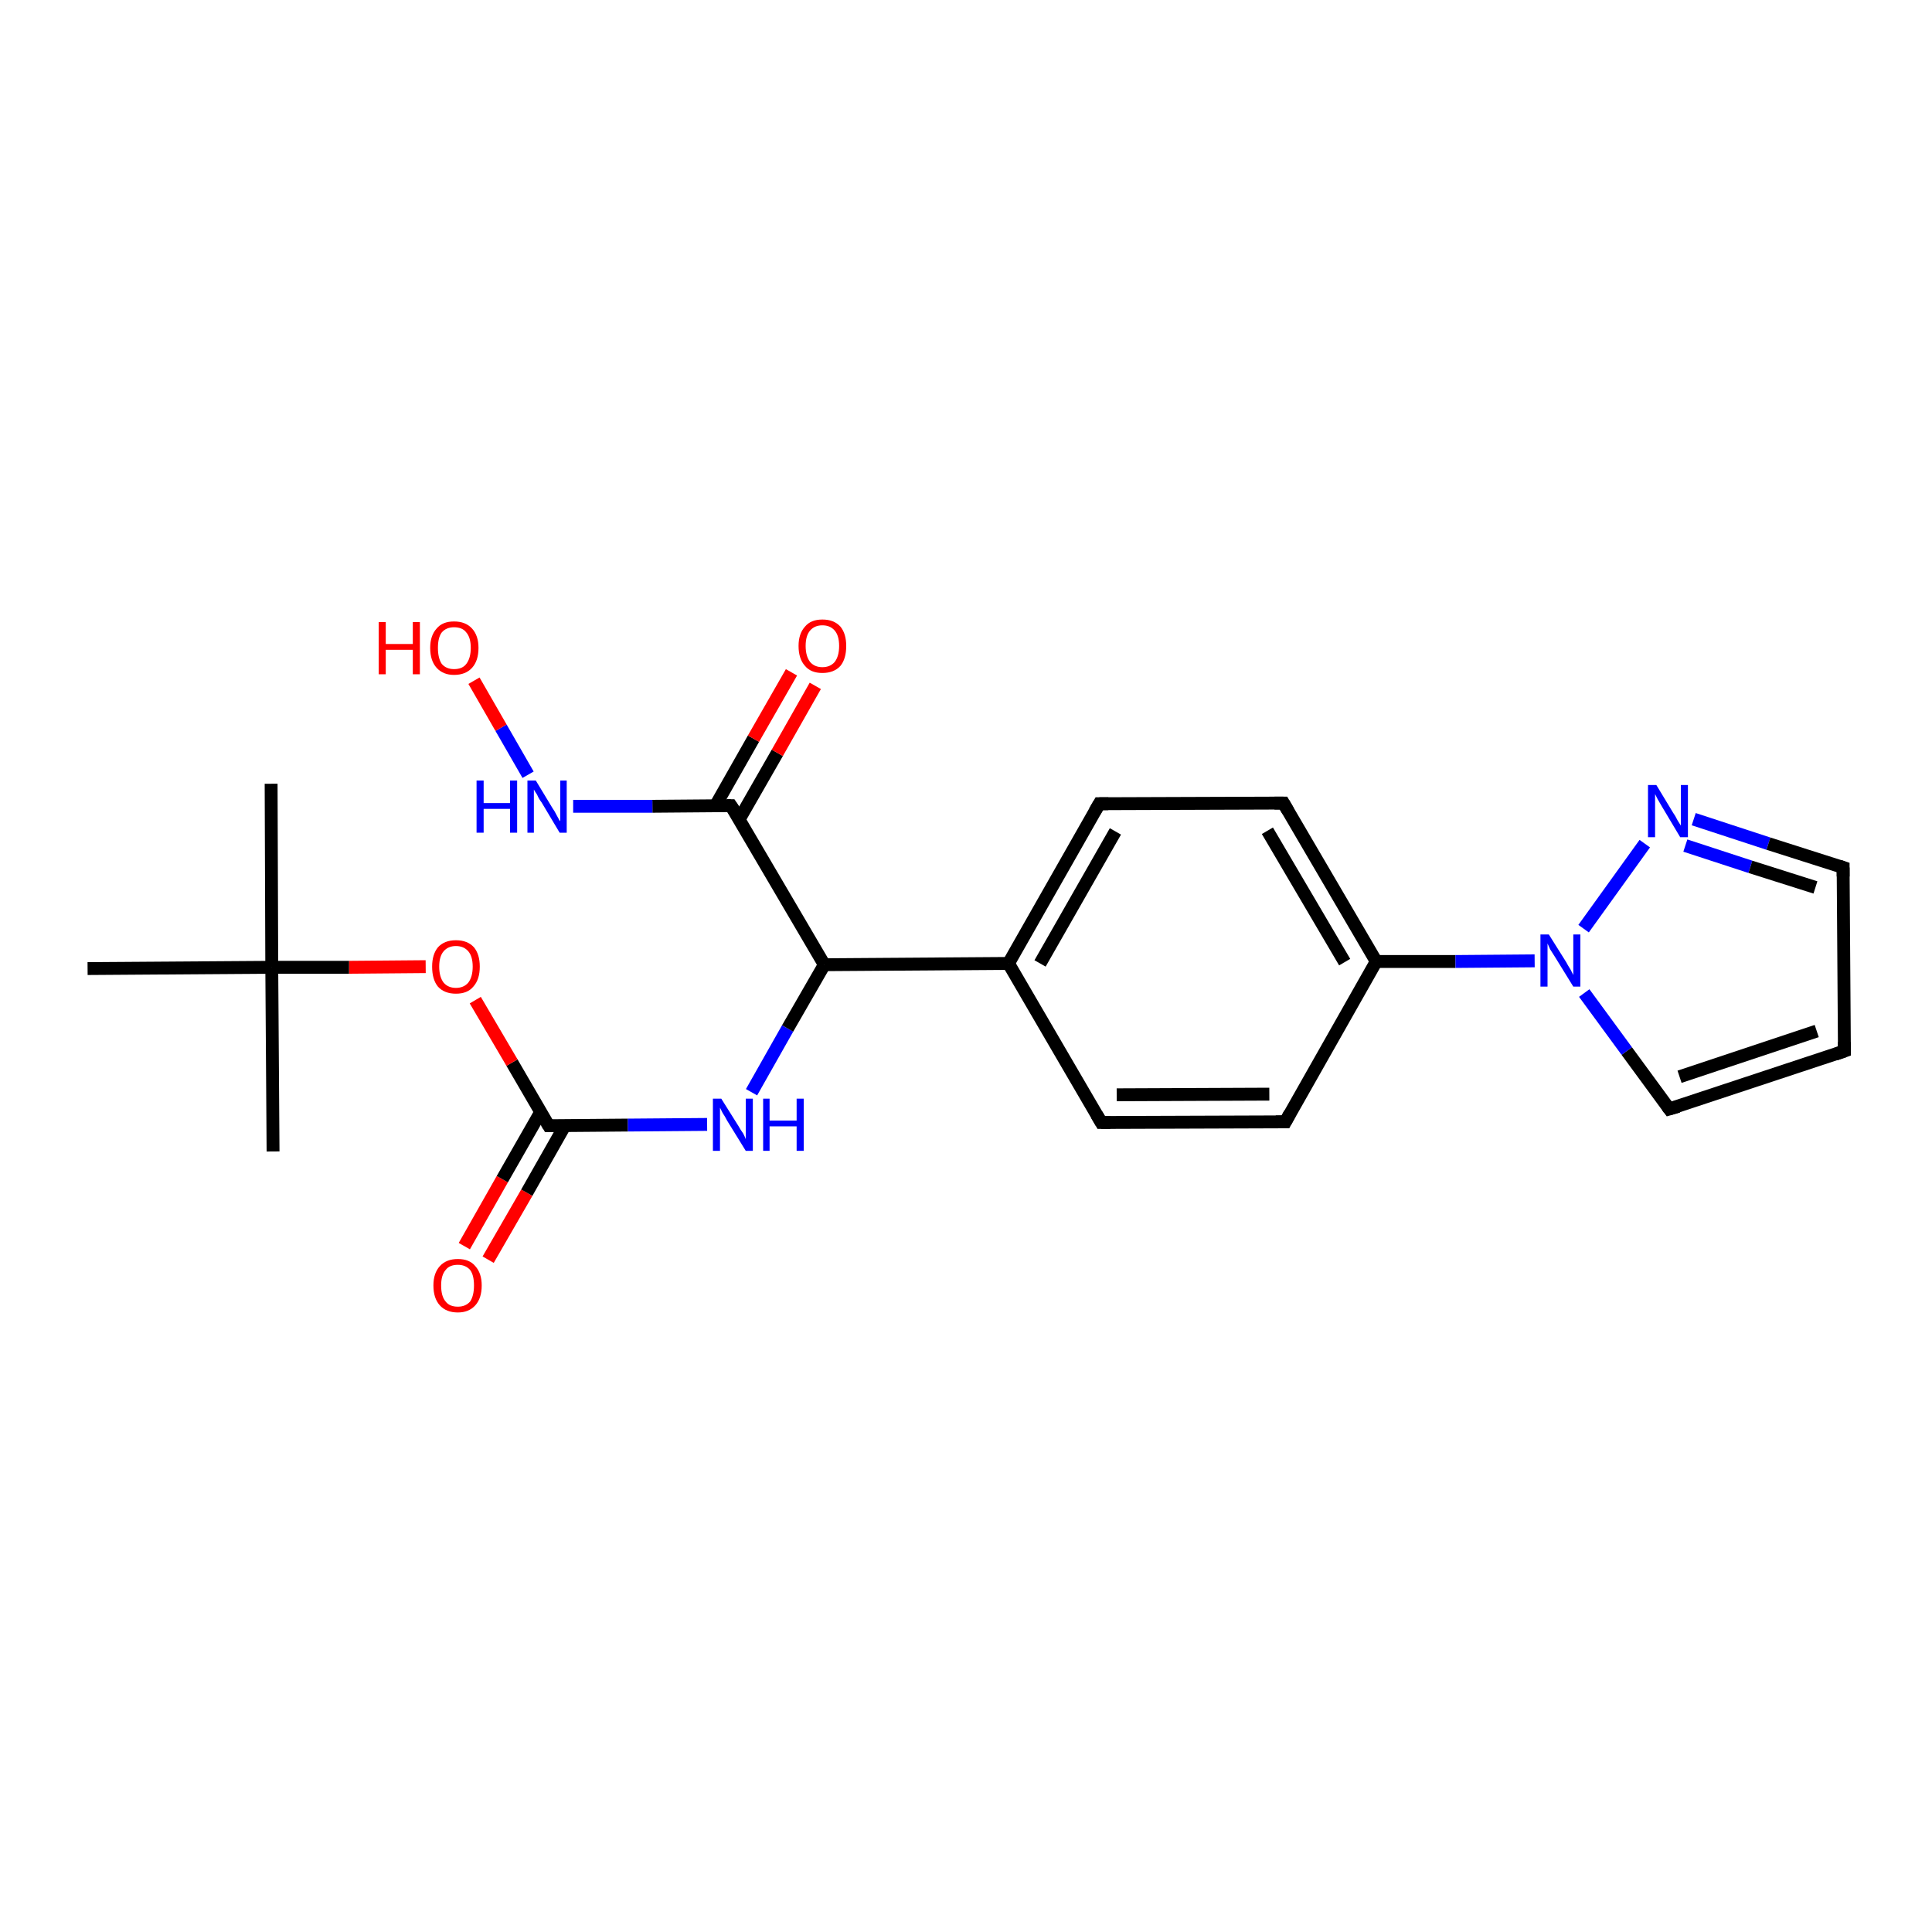 <?xml version='1.0' encoding='iso-8859-1'?>
<svg version='1.1' baseProfile='full'
              xmlns='http://www.w3.org/2000/svg'
                      xmlns:rdkit='http://www.rdkit.org/xml'
                      xmlns:xlink='http://www.w3.org/1999/xlink'
                  xml:space='preserve'
width='300px' height='300px' viewBox='0 0 300 300'>
<!-- END OF HEADER -->
<rect style='opacity:1.0;fill:#FFFFFF;stroke:none' width='300.0' height='300.0' x='0.0' y='0.0'> </rect>
<path class='bond-0 atom-0 atom-1' d='M 72.1,193.5 L 78.0,183.1' style='fill:none;fill-rule:evenodd;stroke:#FF0000;stroke-width:2.0px;stroke-linecap:butt;stroke-linejoin:miter;stroke-opacity:1' />
<path class='bond-0 atom-0 atom-1' d='M 78.0,183.1 L 84.0,172.6' style='fill:none;fill-rule:evenodd;stroke:#000000;stroke-width:2.0px;stroke-linecap:butt;stroke-linejoin:miter;stroke-opacity:1' />
<path class='bond-0 atom-0 atom-1' d='M 75.8,195.6 L 81.8,185.2' style='fill:none;fill-rule:evenodd;stroke:#FF0000;stroke-width:2.0px;stroke-linecap:butt;stroke-linejoin:miter;stroke-opacity:1' />
<path class='bond-0 atom-0 atom-1' d='M 81.8,185.2 L 87.7,174.8' style='fill:none;fill-rule:evenodd;stroke:#000000;stroke-width:2.0px;stroke-linecap:butt;stroke-linejoin:miter;stroke-opacity:1' />
<path class='bond-1 atom-1 atom-2' d='M 85.2,174.8 L 79.5,165.0' style='fill:none;fill-rule:evenodd;stroke:#000000;stroke-width:2.0px;stroke-linecap:butt;stroke-linejoin:miter;stroke-opacity:1' />
<path class='bond-1 atom-1 atom-2' d='M 79.5,165.0 L 73.8,155.3' style='fill:none;fill-rule:evenodd;stroke:#FF0000;stroke-width:2.0px;stroke-linecap:butt;stroke-linejoin:miter;stroke-opacity:1' />
<path class='bond-2 atom-2 atom-3' d='M 66.1,150.1 L 54.2,150.2' style='fill:none;fill-rule:evenodd;stroke:#FF0000;stroke-width:2.0px;stroke-linecap:butt;stroke-linejoin:miter;stroke-opacity:1' />
<path class='bond-2 atom-2 atom-3' d='M 54.2,150.2 L 42.2,150.2' style='fill:none;fill-rule:evenodd;stroke:#000000;stroke-width:2.0px;stroke-linecap:butt;stroke-linejoin:miter;stroke-opacity:1' />
<path class='bond-3 atom-3 atom-4' d='M 42.2,150.2 L 42.1,121.7' style='fill:none;fill-rule:evenodd;stroke:#000000;stroke-width:2.0px;stroke-linecap:butt;stroke-linejoin:miter;stroke-opacity:1' />
<path class='bond-4 atom-3 atom-5' d='M 42.2,150.2 L 42.4,178.8' style='fill:none;fill-rule:evenodd;stroke:#000000;stroke-width:2.0px;stroke-linecap:butt;stroke-linejoin:miter;stroke-opacity:1' />
<path class='bond-5 atom-3 atom-6' d='M 42.2,150.2 L 13.6,150.4' style='fill:none;fill-rule:evenodd;stroke:#000000;stroke-width:2.0px;stroke-linecap:butt;stroke-linejoin:miter;stroke-opacity:1' />
<path class='bond-6 atom-1 atom-7' d='M 85.2,174.8 L 97.5,174.7' style='fill:none;fill-rule:evenodd;stroke:#000000;stroke-width:2.0px;stroke-linecap:butt;stroke-linejoin:miter;stroke-opacity:1' />
<path class='bond-6 atom-1 atom-7' d='M 97.5,174.7 L 109.8,174.6' style='fill:none;fill-rule:evenodd;stroke:#0000FF;stroke-width:2.0px;stroke-linecap:butt;stroke-linejoin:miter;stroke-opacity:1' />
<path class='bond-7 atom-7 atom-8' d='M 116.7,169.6 L 122.3,159.7' style='fill:none;fill-rule:evenodd;stroke:#0000FF;stroke-width:2.0px;stroke-linecap:butt;stroke-linejoin:miter;stroke-opacity:1' />
<path class='bond-7 atom-7 atom-8' d='M 122.3,159.7 L 128.0,149.8' style='fill:none;fill-rule:evenodd;stroke:#000000;stroke-width:2.0px;stroke-linecap:butt;stroke-linejoin:miter;stroke-opacity:1' />
<path class='bond-8 atom-8 atom-9' d='M 128.0,149.8 L 156.6,149.6' style='fill:none;fill-rule:evenodd;stroke:#000000;stroke-width:2.0px;stroke-linecap:butt;stroke-linejoin:miter;stroke-opacity:1' />
<path class='bond-9 atom-9 atom-10' d='M 156.6,149.6 L 170.7,124.8' style='fill:none;fill-rule:evenodd;stroke:#000000;stroke-width:2.0px;stroke-linecap:butt;stroke-linejoin:miter;stroke-opacity:1' />
<path class='bond-9 atom-9 atom-10' d='M 161.5,149.6 L 173.2,129.1' style='fill:none;fill-rule:evenodd;stroke:#000000;stroke-width:2.0px;stroke-linecap:butt;stroke-linejoin:miter;stroke-opacity:1' />
<path class='bond-10 atom-10 atom-11' d='M 170.7,124.8 L 199.3,124.7' style='fill:none;fill-rule:evenodd;stroke:#000000;stroke-width:2.0px;stroke-linecap:butt;stroke-linejoin:miter;stroke-opacity:1' />
<path class='bond-11 atom-11 atom-12' d='M 199.3,124.7 L 213.7,149.3' style='fill:none;fill-rule:evenodd;stroke:#000000;stroke-width:2.0px;stroke-linecap:butt;stroke-linejoin:miter;stroke-opacity:1' />
<path class='bond-11 atom-11 atom-12' d='M 196.8,129.0 L 208.8,149.4' style='fill:none;fill-rule:evenodd;stroke:#000000;stroke-width:2.0px;stroke-linecap:butt;stroke-linejoin:miter;stroke-opacity:1' />
<path class='bond-12 atom-12 atom-13' d='M 213.7,149.3 L 199.6,174.2' style='fill:none;fill-rule:evenodd;stroke:#000000;stroke-width:2.0px;stroke-linecap:butt;stroke-linejoin:miter;stroke-opacity:1' />
<path class='bond-13 atom-13 atom-14' d='M 199.6,174.2 L 171.0,174.3' style='fill:none;fill-rule:evenodd;stroke:#000000;stroke-width:2.0px;stroke-linecap:butt;stroke-linejoin:miter;stroke-opacity:1' />
<path class='bond-13 atom-13 atom-14' d='M 197.1,169.9 L 173.4,170.0' style='fill:none;fill-rule:evenodd;stroke:#000000;stroke-width:2.0px;stroke-linecap:butt;stroke-linejoin:miter;stroke-opacity:1' />
<path class='bond-14 atom-12 atom-15' d='M 213.7,149.3 L 226.0,149.3' style='fill:none;fill-rule:evenodd;stroke:#000000;stroke-width:2.0px;stroke-linecap:butt;stroke-linejoin:miter;stroke-opacity:1' />
<path class='bond-14 atom-12 atom-15' d='M 226.0,149.3 L 238.3,149.2' style='fill:none;fill-rule:evenodd;stroke:#0000FF;stroke-width:2.0px;stroke-linecap:butt;stroke-linejoin:miter;stroke-opacity:1' />
<path class='bond-15 atom-15 atom-16' d='M 245.9,144.2 L 255.4,131.0' style='fill:none;fill-rule:evenodd;stroke:#0000FF;stroke-width:2.0px;stroke-linecap:butt;stroke-linejoin:miter;stroke-opacity:1' />
<path class='bond-16 atom-16 atom-17' d='M 263.0,127.2 L 274.6,131.0' style='fill:none;fill-rule:evenodd;stroke:#0000FF;stroke-width:2.0px;stroke-linecap:butt;stroke-linejoin:miter;stroke-opacity:1' />
<path class='bond-16 atom-16 atom-17' d='M 274.6,131.0 L 286.2,134.7' style='fill:none;fill-rule:evenodd;stroke:#000000;stroke-width:2.0px;stroke-linecap:butt;stroke-linejoin:miter;stroke-opacity:1' />
<path class='bond-16 atom-16 atom-17' d='M 261.7,131.3 L 271.8,134.6' style='fill:none;fill-rule:evenodd;stroke:#0000FF;stroke-width:2.0px;stroke-linecap:butt;stroke-linejoin:miter;stroke-opacity:1' />
<path class='bond-16 atom-16 atom-17' d='M 271.8,134.6 L 281.9,137.8' style='fill:none;fill-rule:evenodd;stroke:#000000;stroke-width:2.0px;stroke-linecap:butt;stroke-linejoin:miter;stroke-opacity:1' />
<path class='bond-17 atom-17 atom-18' d='M 286.2,134.7 L 286.4,163.2' style='fill:none;fill-rule:evenodd;stroke:#000000;stroke-width:2.0px;stroke-linecap:butt;stroke-linejoin:miter;stroke-opacity:1' />
<path class='bond-18 atom-18 atom-19' d='M 286.4,163.2 L 259.2,172.2' style='fill:none;fill-rule:evenodd;stroke:#000000;stroke-width:2.0px;stroke-linecap:butt;stroke-linejoin:miter;stroke-opacity:1' />
<path class='bond-18 atom-18 atom-19' d='M 282.1,160.1 L 260.8,167.2' style='fill:none;fill-rule:evenodd;stroke:#000000;stroke-width:2.0px;stroke-linecap:butt;stroke-linejoin:miter;stroke-opacity:1' />
<path class='bond-19 atom-8 atom-20' d='M 128.0,149.8 L 113.5,125.1' style='fill:none;fill-rule:evenodd;stroke:#000000;stroke-width:2.0px;stroke-linecap:butt;stroke-linejoin:miter;stroke-opacity:1' />
<path class='bond-20 atom-20 atom-21' d='M 114.8,127.2 L 120.7,116.9' style='fill:none;fill-rule:evenodd;stroke:#000000;stroke-width:2.0px;stroke-linecap:butt;stroke-linejoin:miter;stroke-opacity:1' />
<path class='bond-20 atom-20 atom-21' d='M 120.7,116.9 L 126.6,106.5' style='fill:none;fill-rule:evenodd;stroke:#FF0000;stroke-width:2.0px;stroke-linecap:butt;stroke-linejoin:miter;stroke-opacity:1' />
<path class='bond-20 atom-20 atom-21' d='M 111.1,125.1 L 117.0,114.7' style='fill:none;fill-rule:evenodd;stroke:#000000;stroke-width:2.0px;stroke-linecap:butt;stroke-linejoin:miter;stroke-opacity:1' />
<path class='bond-20 atom-20 atom-21' d='M 117.0,114.7 L 122.9,104.4' style='fill:none;fill-rule:evenodd;stroke:#FF0000;stroke-width:2.0px;stroke-linecap:butt;stroke-linejoin:miter;stroke-opacity:1' />
<path class='bond-21 atom-20 atom-22' d='M 113.5,125.1 L 101.3,125.2' style='fill:none;fill-rule:evenodd;stroke:#000000;stroke-width:2.0px;stroke-linecap:butt;stroke-linejoin:miter;stroke-opacity:1' />
<path class='bond-21 atom-20 atom-22' d='M 101.3,125.2 L 89.0,125.2' style='fill:none;fill-rule:evenodd;stroke:#0000FF;stroke-width:2.0px;stroke-linecap:butt;stroke-linejoin:miter;stroke-opacity:1' />
<path class='bond-22 atom-22 atom-23' d='M 82.0,120.3 L 77.8,113.0' style='fill:none;fill-rule:evenodd;stroke:#0000FF;stroke-width:2.0px;stroke-linecap:butt;stroke-linejoin:miter;stroke-opacity:1' />
<path class='bond-22 atom-22 atom-23' d='M 77.8,113.0 L 73.6,105.7' style='fill:none;fill-rule:evenodd;stroke:#FF0000;stroke-width:2.0px;stroke-linecap:butt;stroke-linejoin:miter;stroke-opacity:1' />
<path class='bond-23 atom-14 atom-9' d='M 171.0,174.3 L 156.6,149.6' style='fill:none;fill-rule:evenodd;stroke:#000000;stroke-width:2.0px;stroke-linecap:butt;stroke-linejoin:miter;stroke-opacity:1' />
<path class='bond-24 atom-19 atom-15' d='M 259.2,172.2 L 252.6,163.2' style='fill:none;fill-rule:evenodd;stroke:#000000;stroke-width:2.0px;stroke-linecap:butt;stroke-linejoin:miter;stroke-opacity:1' />
<path class='bond-24 atom-19 atom-15' d='M 252.6,163.2 L 246.0,154.2' style='fill:none;fill-rule:evenodd;stroke:#0000FF;stroke-width:2.0px;stroke-linecap:butt;stroke-linejoin:miter;stroke-opacity:1' />
<path d='M 84.9,174.3 L 85.2,174.8 L 85.8,174.8' style='fill:none;stroke:#000000;stroke-width:2.0px;stroke-linecap:butt;stroke-linejoin:miter;stroke-opacity:1;' />
<path d='M 170.0,126.0 L 170.7,124.8 L 172.1,124.8' style='fill:none;stroke:#000000;stroke-width:2.0px;stroke-linecap:butt;stroke-linejoin:miter;stroke-opacity:1;' />
<path d='M 197.9,124.7 L 199.3,124.7 L 200.0,125.9' style='fill:none;stroke:#000000;stroke-width:2.0px;stroke-linecap:butt;stroke-linejoin:miter;stroke-opacity:1;' />
<path d='M 200.3,172.9 L 199.6,174.2 L 198.1,174.2' style='fill:none;stroke:#000000;stroke-width:2.0px;stroke-linecap:butt;stroke-linejoin:miter;stroke-opacity:1;' />
<path d='M 172.4,174.3 L 171.0,174.3 L 170.3,173.1' style='fill:none;stroke:#000000;stroke-width:2.0px;stroke-linecap:butt;stroke-linejoin:miter;stroke-opacity:1;' />
<path d='M 285.6,134.5 L 286.2,134.7 L 286.2,136.1' style='fill:none;stroke:#000000;stroke-width:2.0px;stroke-linecap:butt;stroke-linejoin:miter;stroke-opacity:1;' />
<path d='M 286.4,161.8 L 286.4,163.2 L 285.0,163.7' style='fill:none;stroke:#000000;stroke-width:2.0px;stroke-linecap:butt;stroke-linejoin:miter;stroke-opacity:1;' />
<path d='M 260.6,171.8 L 259.2,172.2 L 258.9,171.8' style='fill:none;stroke:#000000;stroke-width:2.0px;stroke-linecap:butt;stroke-linejoin:miter;stroke-opacity:1;' />
<path d='M 114.3,126.3 L 113.5,125.1 L 112.9,125.1' style='fill:none;stroke:#000000;stroke-width:2.0px;stroke-linecap:butt;stroke-linejoin:miter;stroke-opacity:1;' />
<path class='atom-0' d='M 67.3 199.6
Q 67.3 197.7, 68.3 196.6
Q 69.3 195.5, 71.1 195.5
Q 72.9 195.5, 73.8 196.6
Q 74.8 197.7, 74.8 199.6
Q 74.8 201.6, 73.8 202.7
Q 72.8 203.8, 71.1 203.8
Q 69.3 203.8, 68.3 202.7
Q 67.3 201.6, 67.3 199.6
M 71.1 202.9
Q 72.3 202.9, 73.0 202.1
Q 73.6 201.2, 73.6 199.6
Q 73.6 198.0, 73.0 197.2
Q 72.3 196.4, 71.1 196.4
Q 69.8 196.4, 69.2 197.2
Q 68.5 198.0, 68.5 199.6
Q 68.5 201.3, 69.2 202.1
Q 69.8 202.9, 71.1 202.9
' fill='#FF0000'/>
<path class='atom-2' d='M 67.1 150.1
Q 67.1 148.2, 68.0 147.1
Q 69.0 146.0, 70.8 146.0
Q 72.6 146.0, 73.6 147.1
Q 74.5 148.2, 74.5 150.1
Q 74.5 152.1, 73.5 153.2
Q 72.6 154.3, 70.8 154.3
Q 69.0 154.3, 68.0 153.2
Q 67.1 152.1, 67.1 150.1
M 70.8 153.4
Q 72.0 153.4, 72.7 152.6
Q 73.4 151.7, 73.4 150.1
Q 73.4 148.5, 72.7 147.7
Q 72.0 146.9, 70.8 146.9
Q 69.6 146.9, 68.9 147.7
Q 68.2 148.5, 68.2 150.1
Q 68.2 151.7, 68.9 152.6
Q 69.6 153.4, 70.8 153.4
' fill='#FF0000'/>
<path class='atom-7' d='M 112.0 170.6
L 114.7 174.9
Q 114.9 175.3, 115.4 176.0
Q 115.8 176.8, 115.8 176.9
L 115.8 170.6
L 116.9 170.6
L 116.9 178.7
L 115.8 178.7
L 112.9 174.0
Q 112.6 173.4, 112.2 172.8
Q 111.9 172.2, 111.8 172.0
L 111.8 178.7
L 110.7 178.7
L 110.7 170.6
L 112.0 170.6
' fill='#0000FF'/>
<path class='atom-7' d='M 118.5 170.6
L 119.5 170.6
L 119.5 174.0
L 123.7 174.0
L 123.7 170.6
L 124.8 170.6
L 124.8 178.7
L 123.7 178.7
L 123.7 174.9
L 119.5 174.9
L 119.5 178.7
L 118.5 178.7
L 118.5 170.6
' fill='#0000FF'/>
<path class='atom-15' d='M 240.5 145.1
L 243.2 149.4
Q 243.4 149.8, 243.9 150.6
Q 244.3 151.4, 244.3 151.4
L 244.3 145.1
L 245.4 145.1
L 245.4 153.2
L 244.3 153.2
L 241.4 148.5
Q 241.1 148.0, 240.7 147.4
Q 240.4 146.7, 240.3 146.5
L 240.3 153.2
L 239.2 153.2
L 239.2 145.1
L 240.5 145.1
' fill='#0000FF'/>
<path class='atom-16' d='M 257.2 121.9
L 259.8 126.2
Q 260.1 126.6, 260.5 127.4
Q 261.0 128.2, 261.0 128.2
L 261.0 121.9
L 262.1 121.9
L 262.1 130.0
L 260.9 130.0
L 258.1 125.3
Q 257.8 124.8, 257.4 124.1
Q 257.1 123.5, 257.0 123.3
L 257.0 130.0
L 255.9 130.0
L 255.9 121.9
L 257.2 121.9
' fill='#0000FF'/>
<path class='atom-21' d='M 124.0 100.3
Q 124.0 98.4, 125.0 97.3
Q 125.9 96.2, 127.7 96.2
Q 129.5 96.2, 130.5 97.3
Q 131.4 98.4, 131.4 100.3
Q 131.4 102.3, 130.5 103.4
Q 129.5 104.5, 127.7 104.5
Q 125.9 104.5, 125.0 103.4
Q 124.0 102.3, 124.0 100.3
M 127.7 103.6
Q 128.9 103.6, 129.6 102.8
Q 130.3 101.9, 130.3 100.3
Q 130.3 98.7, 129.6 97.9
Q 128.9 97.1, 127.7 97.1
Q 126.5 97.1, 125.8 97.9
Q 125.1 98.7, 125.1 100.3
Q 125.1 101.9, 125.8 102.8
Q 126.5 103.6, 127.7 103.6
' fill='#FF0000'/>
<path class='atom-22' d='M 74.0 121.2
L 75.1 121.2
L 75.1 124.7
L 79.2 124.7
L 79.2 121.2
L 80.3 121.2
L 80.3 129.3
L 79.2 129.3
L 79.2 125.6
L 75.1 125.6
L 75.1 129.3
L 74.0 129.3
L 74.0 121.2
' fill='#0000FF'/>
<path class='atom-22' d='M 83.2 121.2
L 85.8 125.5
Q 86.1 125.9, 86.5 126.7
Q 86.9 127.5, 87.0 127.5
L 87.0 121.2
L 88.0 121.2
L 88.0 129.3
L 86.9 129.3
L 84.1 124.6
Q 83.7 124.1, 83.4 123.4
Q 83.0 122.8, 82.9 122.6
L 82.9 129.3
L 81.9 129.3
L 81.9 121.2
L 83.2 121.2
' fill='#0000FF'/>
<path class='atom-23' d='M 58.8 96.6
L 59.9 96.6
L 59.9 100.0
L 64.1 100.0
L 64.1 96.6
L 65.2 96.6
L 65.2 104.7
L 64.1 104.7
L 64.1 100.9
L 59.9 100.9
L 59.9 104.7
L 58.8 104.7
L 58.8 96.6
' fill='#FF0000'/>
<path class='atom-23' d='M 66.8 100.6
Q 66.8 98.7, 67.8 97.6
Q 68.7 96.5, 70.5 96.5
Q 72.3 96.5, 73.3 97.6
Q 74.3 98.7, 74.3 100.6
Q 74.3 102.6, 73.3 103.7
Q 72.3 104.8, 70.5 104.8
Q 68.8 104.8, 67.8 103.7
Q 66.8 102.6, 66.8 100.6
M 70.5 103.9
Q 71.8 103.9, 72.4 103.1
Q 73.1 102.2, 73.1 100.6
Q 73.1 99.0, 72.4 98.2
Q 71.8 97.4, 70.5 97.4
Q 69.3 97.4, 68.6 98.2
Q 68.0 99.0, 68.0 100.6
Q 68.0 102.2, 68.6 103.1
Q 69.3 103.9, 70.5 103.9
' fill='#FF0000'/>
</svg>
